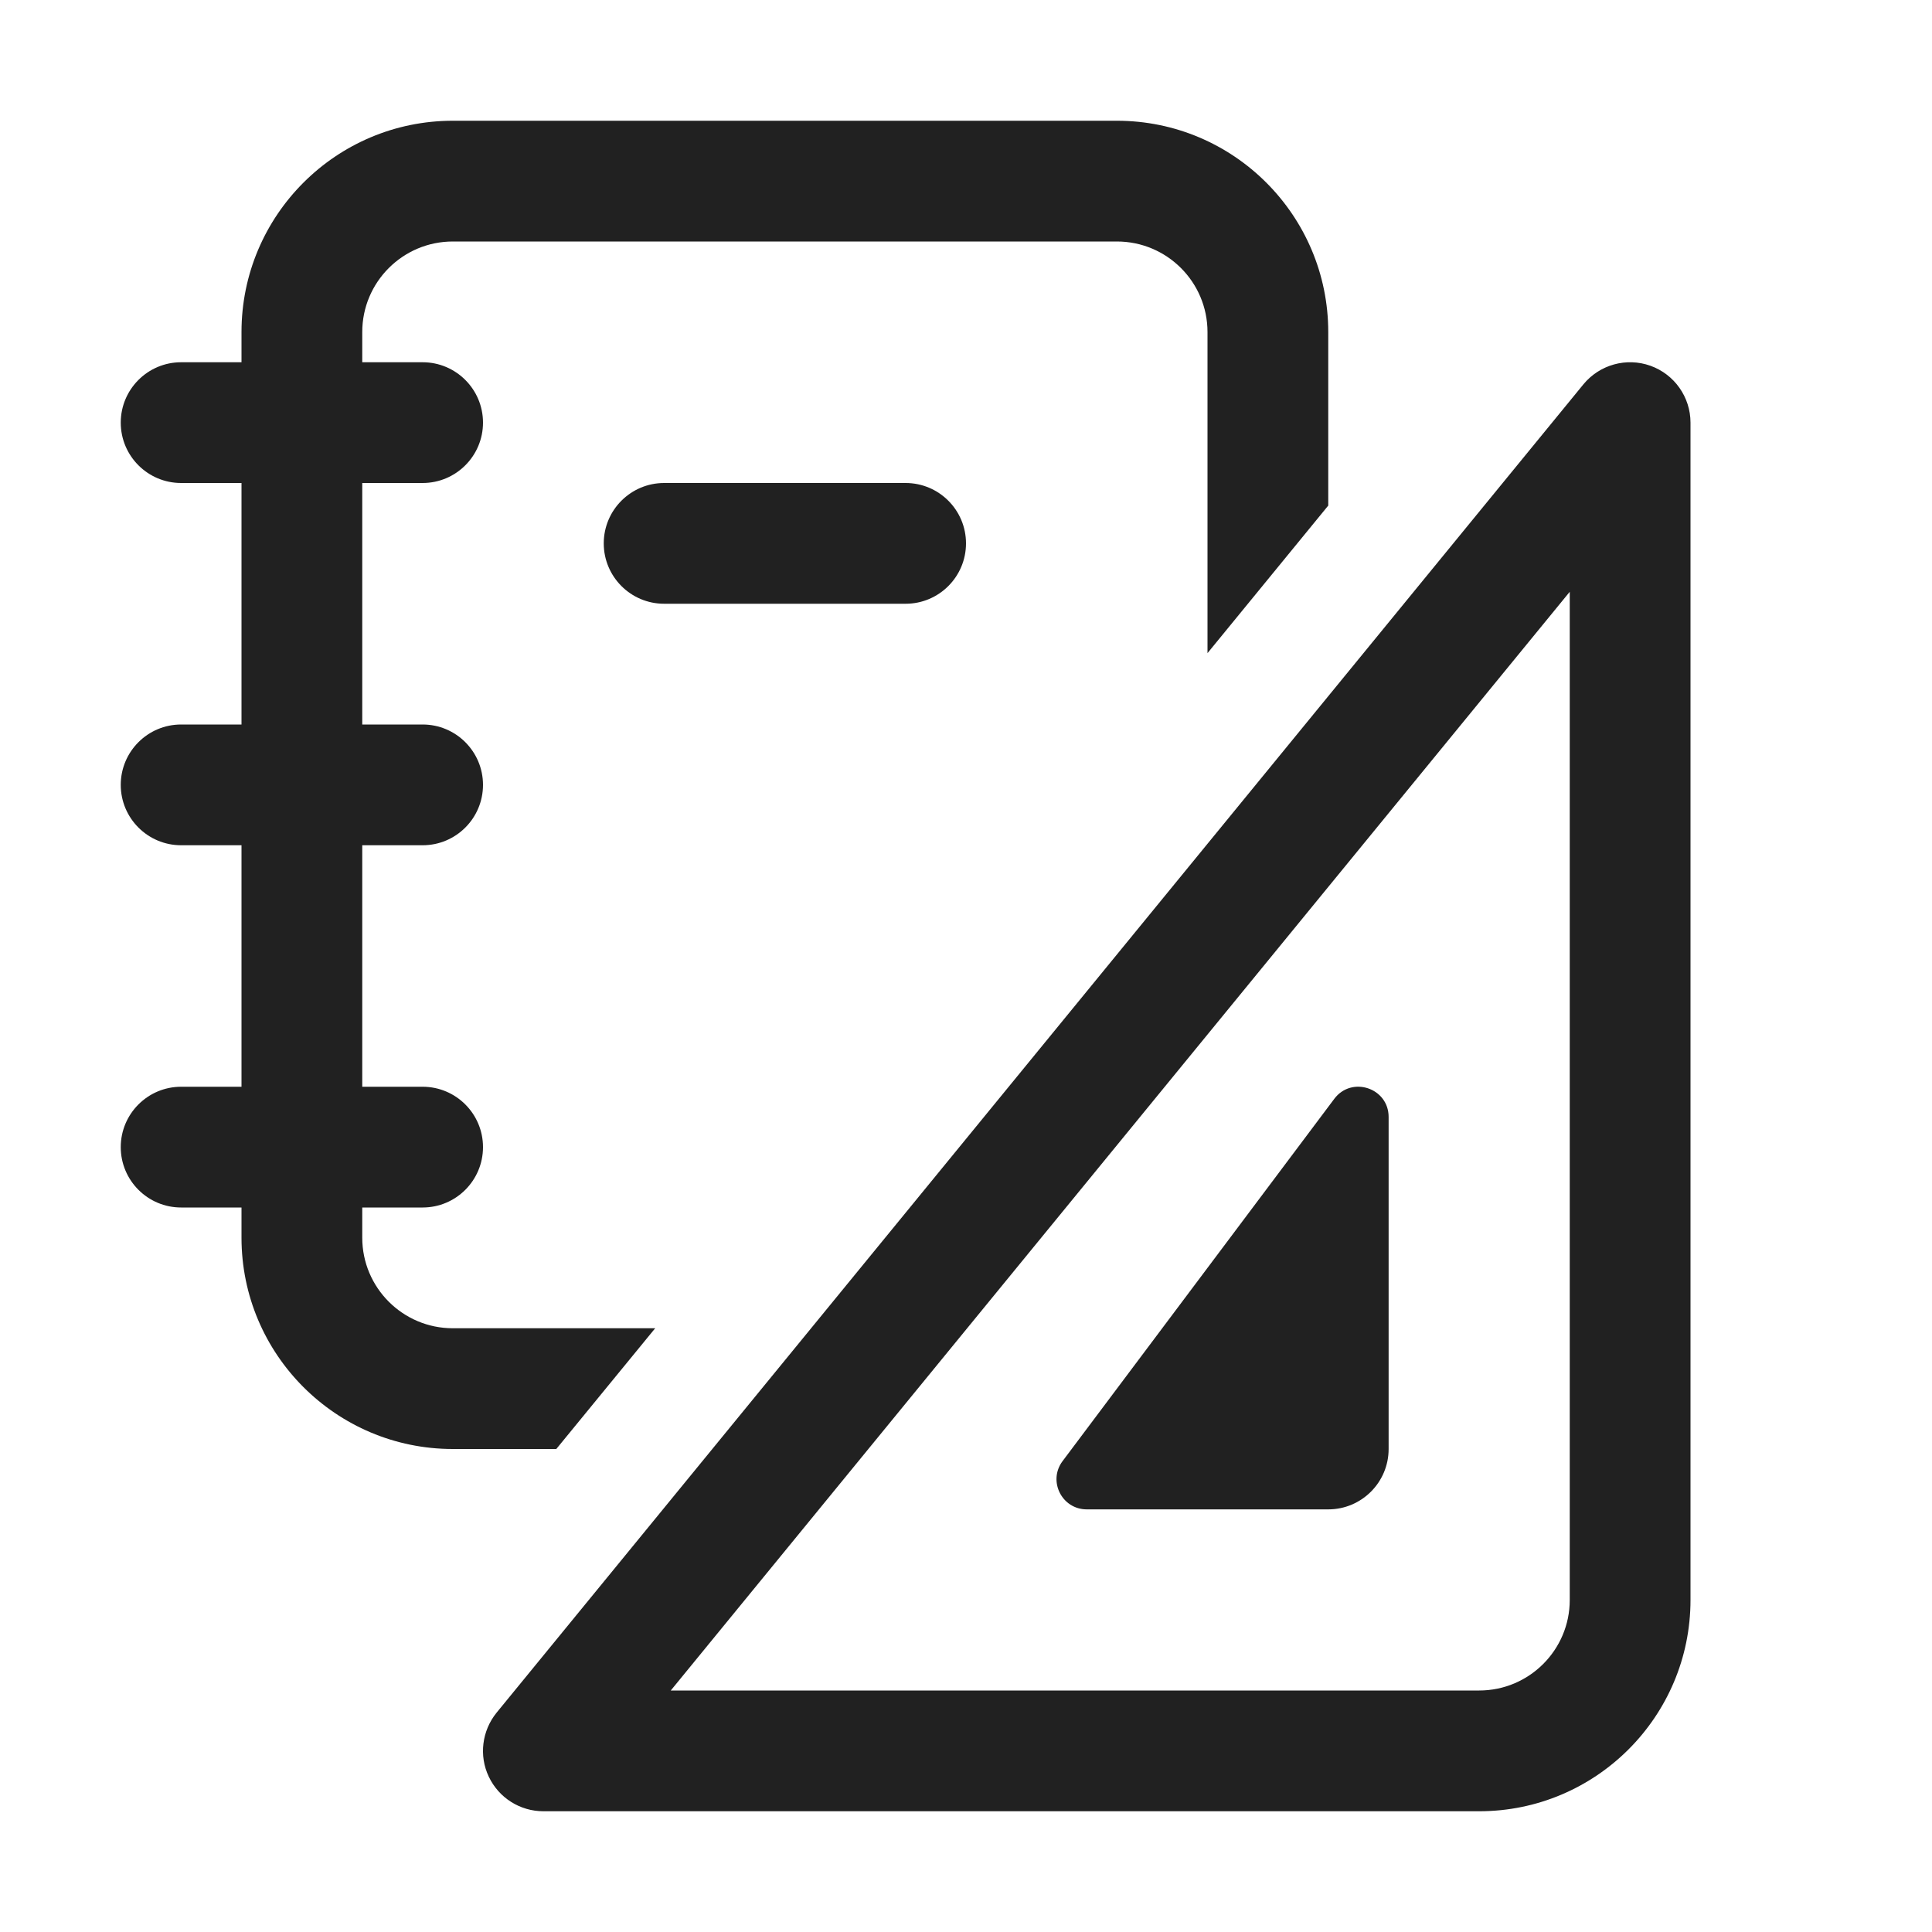 <svg width="16" height="16" viewBox="0 0 16 16" fill="none" xmlns="http://www.w3.org/2000/svg">
<path d="M3 2.75C3 2.336 3.336 2 3.75 2H9.25C9.664 2 10 2.336 10 2.75V5.409L11 4.187V2.75C11 1.784 10.216 1 9.25 1H3.75C2.784 1 2 1.784 2 2.75V3H1.5C1.224 3 1 3.224 1 3.5C1 3.776 1.224 4 1.5 4H2V6H1.5C1.224 6 1 6.224 1 6.5C1 6.776 1.224 7 1.5 7H2V9H1.5C1.224 9 1 9.224 1 9.5C1 9.776 1.224 10 1.5 10H2V10.25C2 11.216 2.784 12 3.75 12H4.607L5.426 11H3.75C3.336 11 3 10.664 3 10.25V10H3.5C3.776 10 4 9.776 4 9.5C4 9.224 3.776 9 3.5 9H3V7H3.5C3.776 7 4 6.776 4 6.5C4 6.224 3.776 6 3.5 6H3V4H3.5C3.776 4 4 3.776 4 3.5C4 3.224 3.776 3 3.5 3H3V2.75ZM13.668 3.029C13.867 3.1 14 3.289 14 3.5V13.25C14 14.216 13.216 15 12.25 15H4.5C4.307 15 4.131 14.889 4.048 14.714C3.965 14.54 3.991 14.333 4.113 14.183L13.113 3.183C13.247 3.02 13.469 2.958 13.668 3.029ZM5.555 14H12.25C12.664 14 13 13.664 13 13.25V4.901L5.555 14ZM5 4.5C5 4.224 5.224 4 5.5 4H7.5C7.776 4 8 4.224 8 4.5C8 4.776 7.776 5 7.5 5H5.5C5.224 5 5 4.776 5 4.5ZM11.5 9.25C11.5 9.01 11.194 8.908 11.05 9.1L8.8 12.1C8.676 12.265 8.794 12.5 9 12.5H11C11.276 12.5 11.5 12.276 11.5 12V9.25Z" fill="#212121"/>
</svg>
